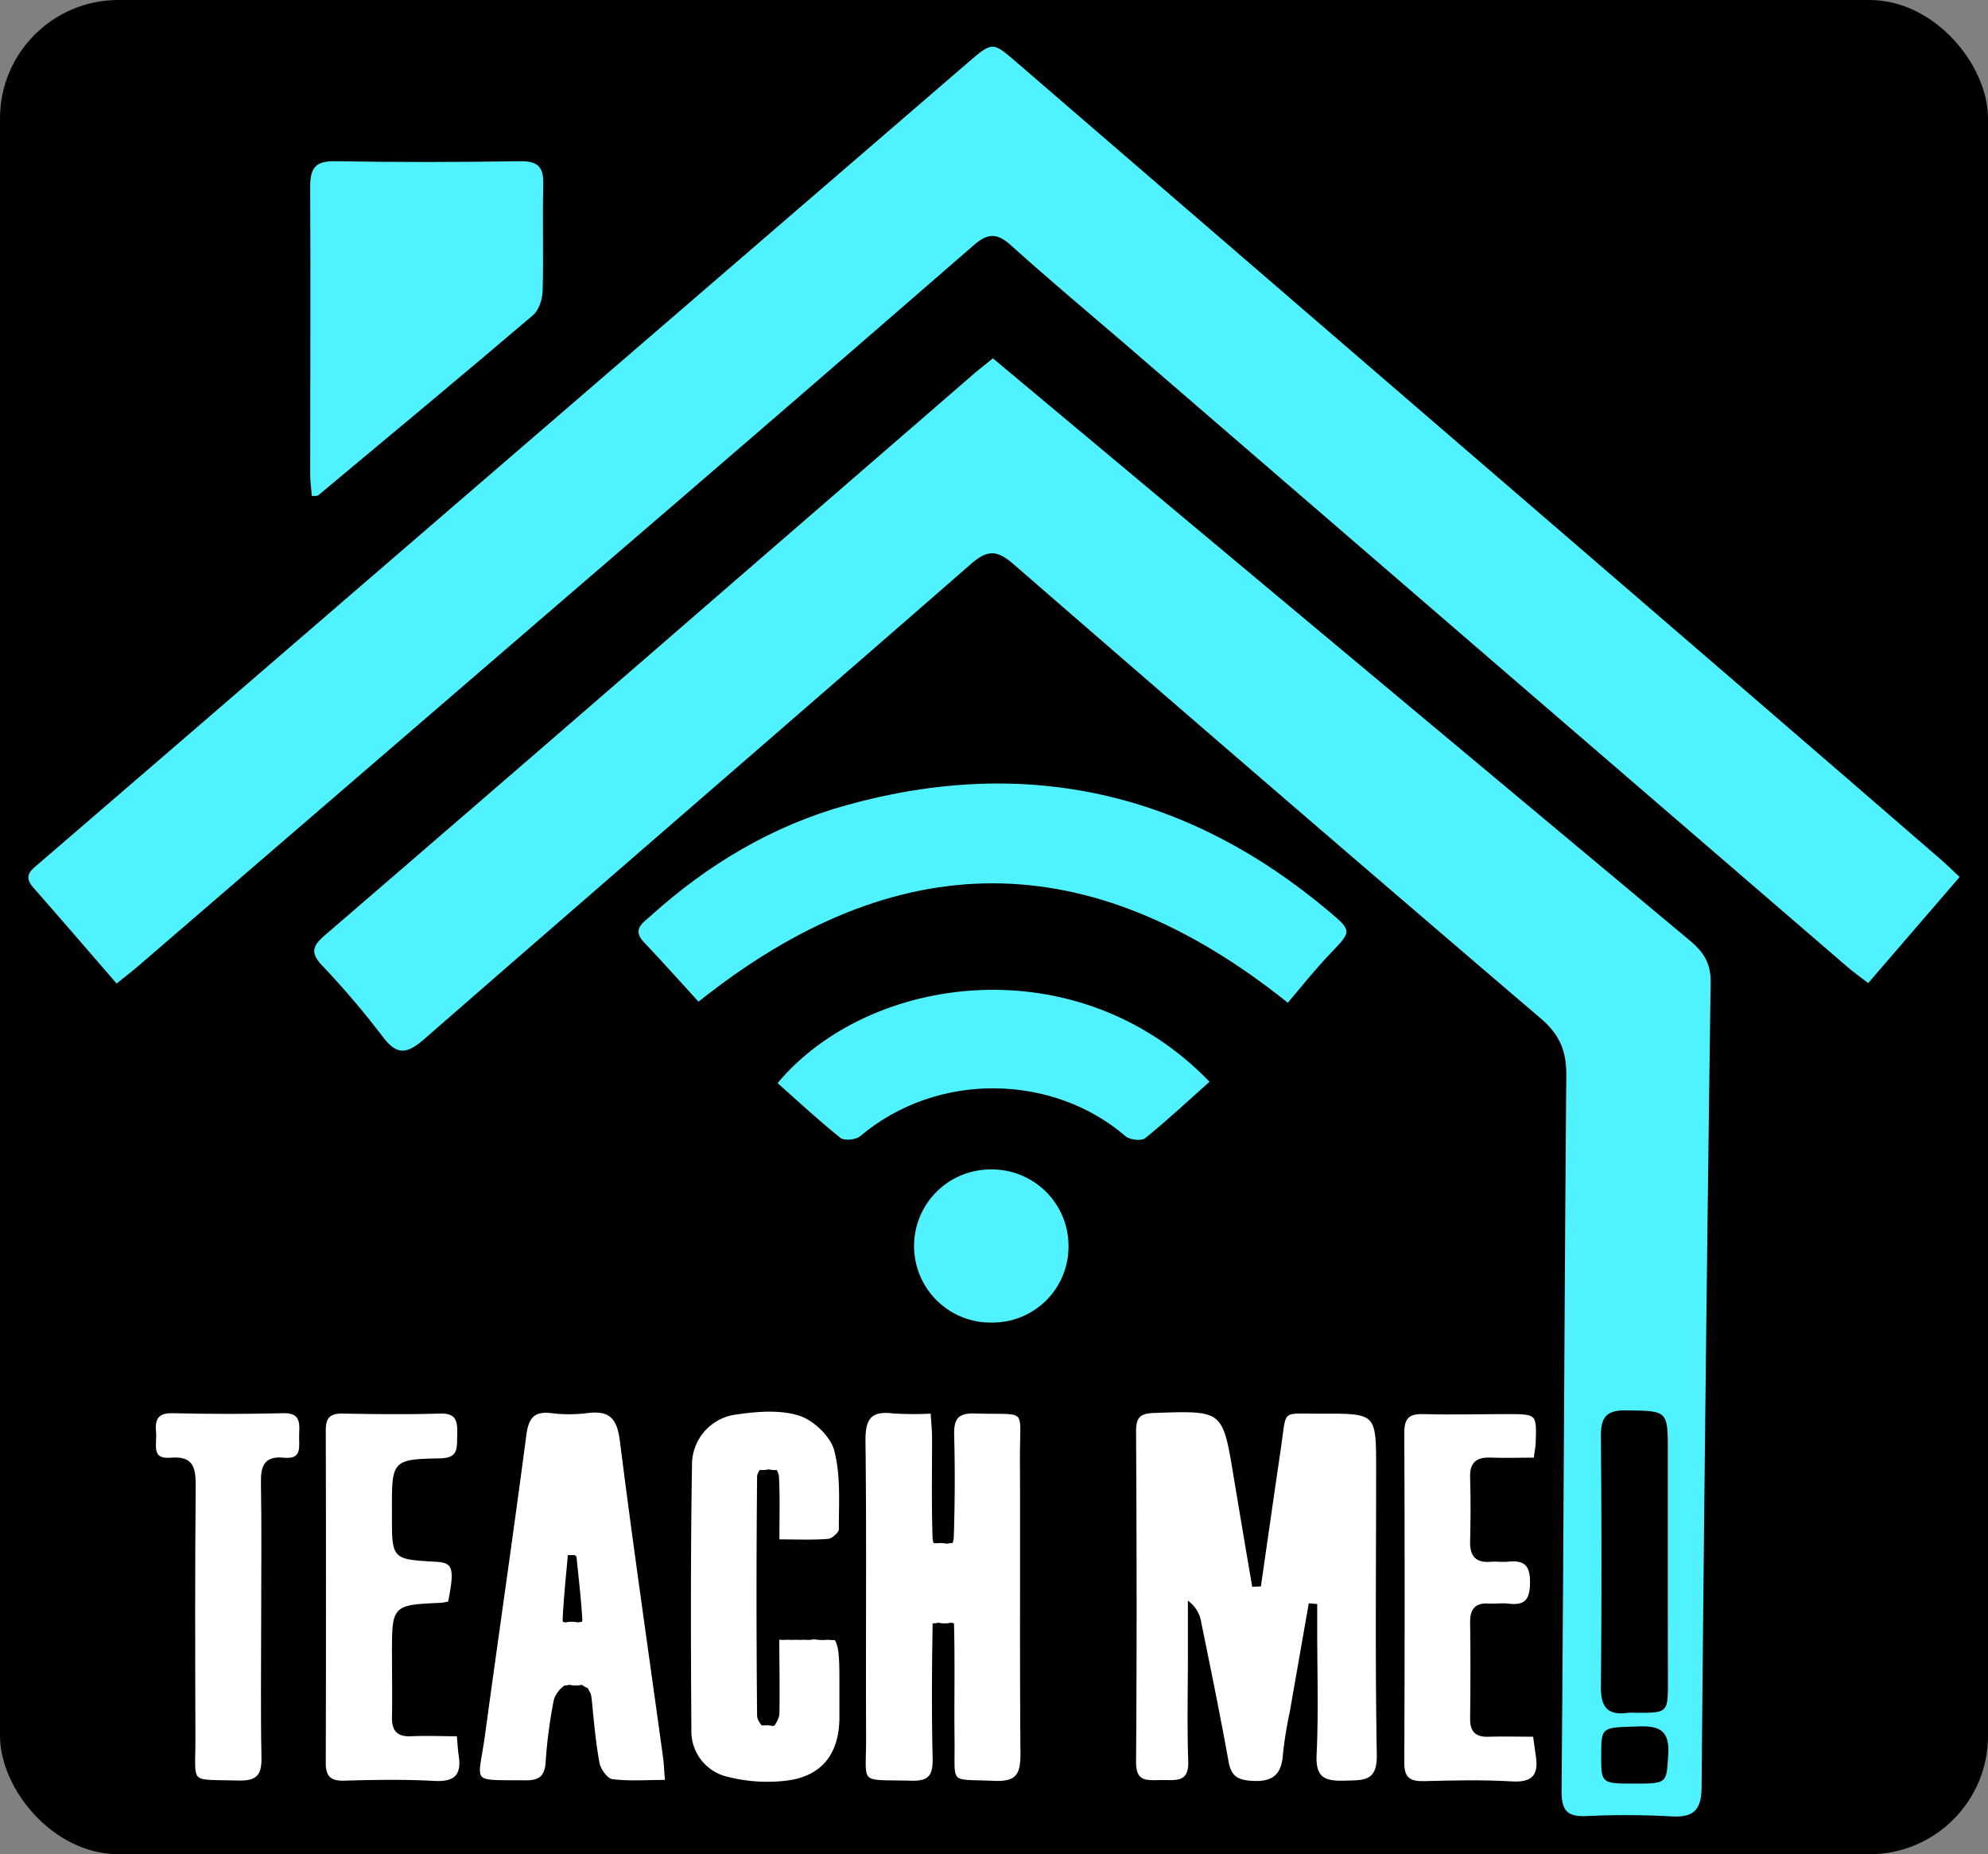 <svg xmlns="http://www.w3.org/2000/svg" viewBox="0 0 420.76 392.53"><rect x="0" y="0" width="420.76" height="392.53" fill="#808080" stroke="none"/><defs><style>.cls-1{fill:#51f2ff;}.cls-2,.cls-3{fill:#fff;}.cls-2{stroke:#000;stroke-miterlimit:10;stroke-width:0.5px;}</style></defs><g id="Layer_2" data-name="Layer 2"><rect width="420.76" height="392.53" rx="25.06"/></g><g id="Layer_1" data-name="Layer 1"><path class="cls-1" d="M24.68,208.21C18.56,201.13,12.82,194.46,7,187.84c-2.22-2.54-.27-3.74,1.42-5.2q34.07-29.34,68.09-58.72L204.77,13.33c5.33-4.6,5.28-4.54,10.47-.07Q292.77,80.16,370.34,147q20.43,17.61,40.81,35.28c1.11,1,2.14,2,3.6,3.38-6.45,7.5-12.71,14.77-19.34,22.45-1.62-1.25-3.07-2.26-4.4-3.41q-76.61-66-153.18-132.12c-8-6.86-16-13.57-23.81-20.6-2.94-2.66-4.88-2.73-7.94-.06q-41.09,35.73-82.4,71.2Q76.4,163.9,29.09,204.65C27.84,205.72,26.53,206.72,24.68,208.21Z"/><path class="cls-1" d="M210.15,75.86,254.58,113q51.54,43.08,103.12,86.15c2.88,2.4,4.41,4.79,4.36,8.8q-1.17,85.21-1.92,170.42c-.05,4.85-1.71,6.43-6.43,6.15a177,177,0,0,0-18-.06c-4.23.19-5.23-1.39-5.2-5.5.42-50.47.58-101,1-151.43,0-5.14-1.45-8.53-5.39-11.91q-56-47.86-111.61-96.19c-3.47-3-5.5-3.12-9.05,0C167,153,128.29,186.39,89.76,220c-3.48,3-5.66,3.58-8.68-.44a183.88,183.88,0,0,0-12.94-15.21c-2.6-2.76-1.86-4.23.64-6.38q43.13-37.16,86.13-74.48L206.28,79C207.4,78.05,208.57,77.14,210.15,75.86ZM353,330.93c0-7.81,0-15.62,0-23.43,0-9,0-8.79-8.84-8.93-4.27-.07-5.36,1.56-5.33,5.54.15,17.61.17,35.23,0,52.84-.05,4.32,1.29,6.25,5.68,5.65a14.7,14.7,0,0,1,2,0c6.36,0,6.5-.08,6.51-6.26C353,347.88,353,339.41,353,330.93Zm-6.91,46.65c6.84,0,6.62-.08,7-6.28.31-5.21-2.2-6-6.55-5.81-7.61.24-7.62.05-7.64,6.09S338.94,377.57,346.09,377.58Z"/><path class="cls-2" d="M266.65,335.6c1.4-9.67,2.77-19.34,4.2-29,1.27-8.67,0-7.54,8.66-7.58,12-.06,12,0,12,12,0,20.15-.22,40.31.14,60.46.1,6-3.08,5.6-7.13,5.73-4.28.13-6.35-.78-6.11-5.75.42-8.8.12-17.65.13-26.48v-5.19l-1.33-.11q-2,11.43-4,22.85a84.56,84.56,0,0,0-1.43,8.88c-.3,4.68-2.56,6.17-7.12,5.82-3.08-.24-4.35-1.29-4.89-4.31C258,363.08,256,353.3,254,343.51a6.59,6.59,0,0,0-2.33-4.14v11c0,7.49-.19,15,.07,22.48.17,4.91-3,4.19-6,4.23s-5.57.45-5.54-4.09c.17-23.32.13-46.64,0-70,0-3,.91-4,4-4.12,14.8-.52,14.79-.61,17.15,13.72q1.92,11.53,3.89,23.07Z"/><path class="cls-1" d="M147.84,212.05c-3.67-4-7.52-8.35-11.52-12.55-2.66-2.78-.21-4.15,1.41-5.62,12.05-10.89,25.78-19.07,41.39-23.42,38-10.57,72.17-2.83,102.29,22.59,4.84,4.08,4.61,4.14.16,8.8-3.21,3.36-6.11,7-9,10.43C230.56,178.61,189.76,178.61,147.84,212.05Z"/><path class="cls-1" d="M66,105c-.13-1.66-.35-3.11-.35-4.56,0-20.32.11-40.64,0-60.95,0-4.19,1.32-5.43,5.42-5.36,13,.23,26,.2,39,0,3.68-.05,5,1.12,4.92,4.86-.21,7.48.08,15-.14,22.47,0,1.8-.77,4.15-2,5.23-15.07,12.84-30.3,25.49-45.5,38.17C67.13,105,66.91,105,66,105Z"/><path class="cls-2" d="M197.21,299c.13,2.18.31,3.79.31,5.4,0,7-.12,14,.1,21,0,1.61,1.31,3.18,2,4.76.69-1.59,1.92-3.16,2-4.77.23-7.15.27-14.31.08-21.46-.1-3.54.76-5.08,4.69-4.95,11.51.37,9.69-1.5,9.73,9.77.09,20.81-.07,41.61.11,62.41,0,4.29-.75,6.3-5.68,6.09-10.07-.42-8.65.94-8.77-8.88-.1-8.15.1-16.31-.11-24.46,0-1.38-1.44-2.73-2.22-4.1-.63,1.32-1.79,2.62-1.81,3.95-.16,9.48-.22,19,0,28.46.07,3.55-.79,5.11-4.69,5-11.7-.3-9.84,1.1-9.89-9.75-.1-20.8.12-41.61-.13-62.41-.05-4.77,1.26-6.69,6.11-6.09A69.5,69.5,0,0,0,197.21,299Z"/><path class="cls-2" d="M141,377.05c-4.24,0-7.9.3-11.45-.17-1.15-.15-2.64-2.22-2.91-3.62-.82-4.4-1.19-8.9-1.64-13.37-.26-2.51-1.26-4.48-4-3.59a5.88,5.88,0,0,0-3.51,3.49,101.4,101.4,0,0,0-1.76,13.35c-.23,2.93-1.42,4-4.37,4-12.4-.11-10.41.84-8.94-10,2.87-21.1,5.95-42.18,8.72-63.3.49-3.71,1.69-5.4,5.59-4.93a30.2,30.2,0,0,0,7.48,0c4.76-.64,6.6,1.08,7.22,6,2.83,22.45,6.09,44.85,9.18,67.27C140.77,373.5,140.82,374.82,141,377.05Zm-19.25-47.59h-1.34c-.39,4.48-.88,9-1.08,13.46,0,.73,1.2,1.52,1.84,2.29.64-.77,1.87-1.58,1.83-2.31C122.74,338.41,122.2,333.94,121.75,329.46Z"/><path class="cls-2" d="M164.69,346.68c13-2.28,13.23-2.07,13.22,9.79,0,2.5,0,5,0,7.5-.15,7.37-3.7,12.11-11,13.18a34.15,34.15,0,0,1-12.77-.72,10.13,10.13,0,0,1-8.06-10.25c-.12-18.65-.17-37.32.13-56a10.94,10.94,0,0,1,9.76-11c4.36-.65,9.21-1,13.25.27,3.1,1,6.75,4.44,7.57,7.49,1.42,5.33,1,11.19,1,16.84,0,.77-1.56,2.16-2.48,2.24-3.27.27-6.57.11-10.6.11,0-4.91.14-9.2-.09-13.47-.07-1.22-1.2-2.38-1.84-3.57-.8,1.19-2.28,2.38-2.29,3.58q-.24,25.24,0,50.49c0,1.22,1.45,2.43,2.22,3.65.68-1.32,1.89-2.62,2-4C164.82,357.55,164.69,352.24,164.69,346.68Z"/><path class="cls-1" d="M256,229c-4.65,4.14-9,8.22-13.63,11.95-.8.65-3.26.36-4.15-.41-15.21-13.14-39.72-13.91-56.18,0-.9.76-3.34,1-4.15.36-4.63-3.72-9-7.78-13.32-11.61C183.86,206.21,228,200,256,229Z"/><path class="cls-2" d="M324.85,308.82c-3.35,0-6.32.12-9.27,0s-4.29.86-4.18,4c.14,4.48.11,9,0,13.47-.08,3,1.07,4.35,4.1,4.08,1.16-.1,2.34.1,3.49,0,3.47-.39,5.13.59,5.09,4.58,0,3.69-1.11,5.27-4.86,4.78-1.31-.17-2.67.07-4,0-2.81-.26-3.86,1-3.82,3.74.11,6.82.08,13.64,0,20.46,0,2.58,1.11,3.57,3.62,3.48,3.13-.1,6.26,0,9.69,0,.24,1.73.39,3,.59,4.25.68,4.28-.91,6-5.43,5.7-6.14-.36-12.31-.21-18.46-.05-3.1.07-4.46-.81-4.44-4.2q.15-34.93,0-69.86c0-3.42,1.39-4.23,4.47-4.14,5.82.17,11.64,0,17.47,0,6.59,0,6.6,0,6.36,6.57C325.23,306.37,325.06,307.18,324.85,308.82Z"/><path class="cls-2" d="M95.07,339.24a13,13,0,0,1-1.69.32C83.21,340,83.21,340,83.21,350c0,4.5.09,9,0,13.5-.07,2.75,1,3.94,3.8,3.81,3.27-.15,6.55,0,9.92,0,.17,1.93.21,3.08.39,4.21.69,4.32-.94,6-5.44,5.74-6.31-.34-12.66-.23-19-.05-3,.09-4.19-1-4.18-4q.09-35.25,0-70.5c0-2.84,1.16-3.76,3.91-3.71,6.83.13,13.67.2,20.5,0,3.74-.13,4,1.91,3.91,4.71s.36,5.19-3.89,5.27c-9.94.19-9.94.39-9.93,10.5v1.5c0,8.87,0,8.87,8.72,9.37C96.12,330.52,96.56,331.71,95.07,339.24Z"/><path class="cls-2" d="M55.53,342.48c0,9.83-.14,19.66.06,29.49.08,3.82-1,5.32-5.08,5.21-10.93-.3-9.37,1-9.4-9.25-.06-17.83-.1-35.66.06-53.48,0-3.79-.51-6-5.05-5.61s-3.09-3.24-3.34-5.62c-.28-2.73.41-4.38,3.75-4.3q11.74.29,23.49,0c3.54-.08,3.71,2,3.55,4.5s.95,5.87-3.55,5.42c-4-.41-4.6,1.74-4.54,5.13C55.64,323.49,55.53,333,55.53,342.48Z"/><path class="cls-1" d="M226.15,263.73a16.07,16.07,0,0,1-16,16.25,16.21,16.21,0,1,1-.17-32.41A16.19,16.19,0,0,1,226.15,263.73Z"/><path class="cls-3" d="M199.06,336.65c6.44,0,6.45-10,0-10s-6.44,10,0,10Z"/><path class="cls-3" d="M199.94,343.67c6.44,0,6.45-10,0-10s-6.44,10,0,10Z"/><path class="cls-3" d="M201.7,336.65c6.43,0,6.44-10,0-10s-6.45,10,0,10Z"/><path class="cls-3" d="M197.31,336.65c6.43,0,6.45-10,0-10s-6.45,10,0,10Z"/><path class="cls-3" d="M203.45,343.67c6.44,0,6.45-10,0-10s-6.44,10,0,10Z"/><path class="cls-3" d="M202.57,343.67c6.44,0,6.45-10,0-10s-6.44,10,0,10Z"/><path class="cls-3" d="M197.31,343.67c6.43,0,6.45-10,0-10s-6.45,10,0,10Z"/><path class="cls-3" d="M121,353.31c6.44,0,6.45-10,0-10s-6.44,10,0,10Z"/><path class="cls-3" d="M123.63,353.31c6.43,0,6.44-10,0-10s-6.45,10,0,10Z"/><path class="cls-3" d="M118.36,353.31c6.44,0,6.45-10,0-10s-6.44,10,0,10Z"/><path class="cls-3" d="M121.87,356.82c6.44,0,6.45-10,0-10s-6.44,10,0,10Z"/><path class="cls-3" d="M118.36,356.82c6.44,0,6.45-10,0-10s-6.44,10,0,10Z"/><path class="cls-3" d="M124.5,356.82c6.44,0,6.45-10,0-10s-6.44,10,0,10Z"/><path class="cls-3" d="M119.24,356.82c6.43,0,6.45-10,0-10s-6.45,10,0,10Z"/><path class="cls-3" d="M124.5,356.82c6.44,0,6.45-10,0-10s-6.44,10,0,10Z"/><path class="cls-3" d="M126.26,357.7c6.43,0,6.44-10,0-10s-6.45,10,0,10Z"/><path class="cls-3" d="M162.22,375.24c6.44,0,6.45-10,0-10s-6.44,10,0,10Z"/><path class="cls-3" d="M164.85,375.24c6.44,0,6.45-10,0-10s-6.44,10,0,10Z"/><path class="cls-3" d="M160.47,375.24c6.43,0,6.44-10,0-10s-6.45,10,0,10Z"/><path class="cls-3" d="M161.35,311.21c6.43,0,6.44-10,0-10s-6.45,10,0,10Z"/><path class="cls-3" d="M164,311.21c6.43,0,6.44-10,0-10s-6.45,10,0,10Z"/><path class="cls-3" d="M129.77,361.21c6.43,0,6.44-10,0-10s-6.45,10,0,10Z"/><path class="cls-3" d="M128.89,360.33c6.43,0,6.44-10,0-10s-6.45,10,0,10Z"/><path d="M175.38,346.3c6.43,0,6.45-10,0-10s-6.44,10,0,10Z"/><path d="M173.63,346.3c6.43,0,6.44-10,0-10s-6.45,10,0,10Z"/><path d="M171,346.3c6.44,0,6.45-10,0-10s-6.44,10,0,10Z"/><path d="M167.49,347.17c6.43,0,6.44-10,0-10s-6.45,10,0,10Z"/><path d="M169.24,347.17c6.43,0,6.45-10,0-10s-6.45,10,0,10Z"/><path d="M171,347.17c6.44,0,6.45-10,0-10s-6.44,10,0,10Z"/><path d="M173.63,347.17c6.43,0,6.44-10,0-10s-6.45,10,0,10Z"/><path d="M174.5,347.17c6.44,0,6.45-10,0-10s-6.44,10,0,10Z"/><path d="M176.26,347.17c6.43,0,6.44-10,0-10s-6.45,10,0,10Z"/><path d="M176.26,347.17c6.43,0,6.44-10,0-10s-6.45,10,0,10Z"/><path d="M165.73,347.17c6.44,0,6.45-10,0-10s-6.44,10,0,10Z"/></g></svg>